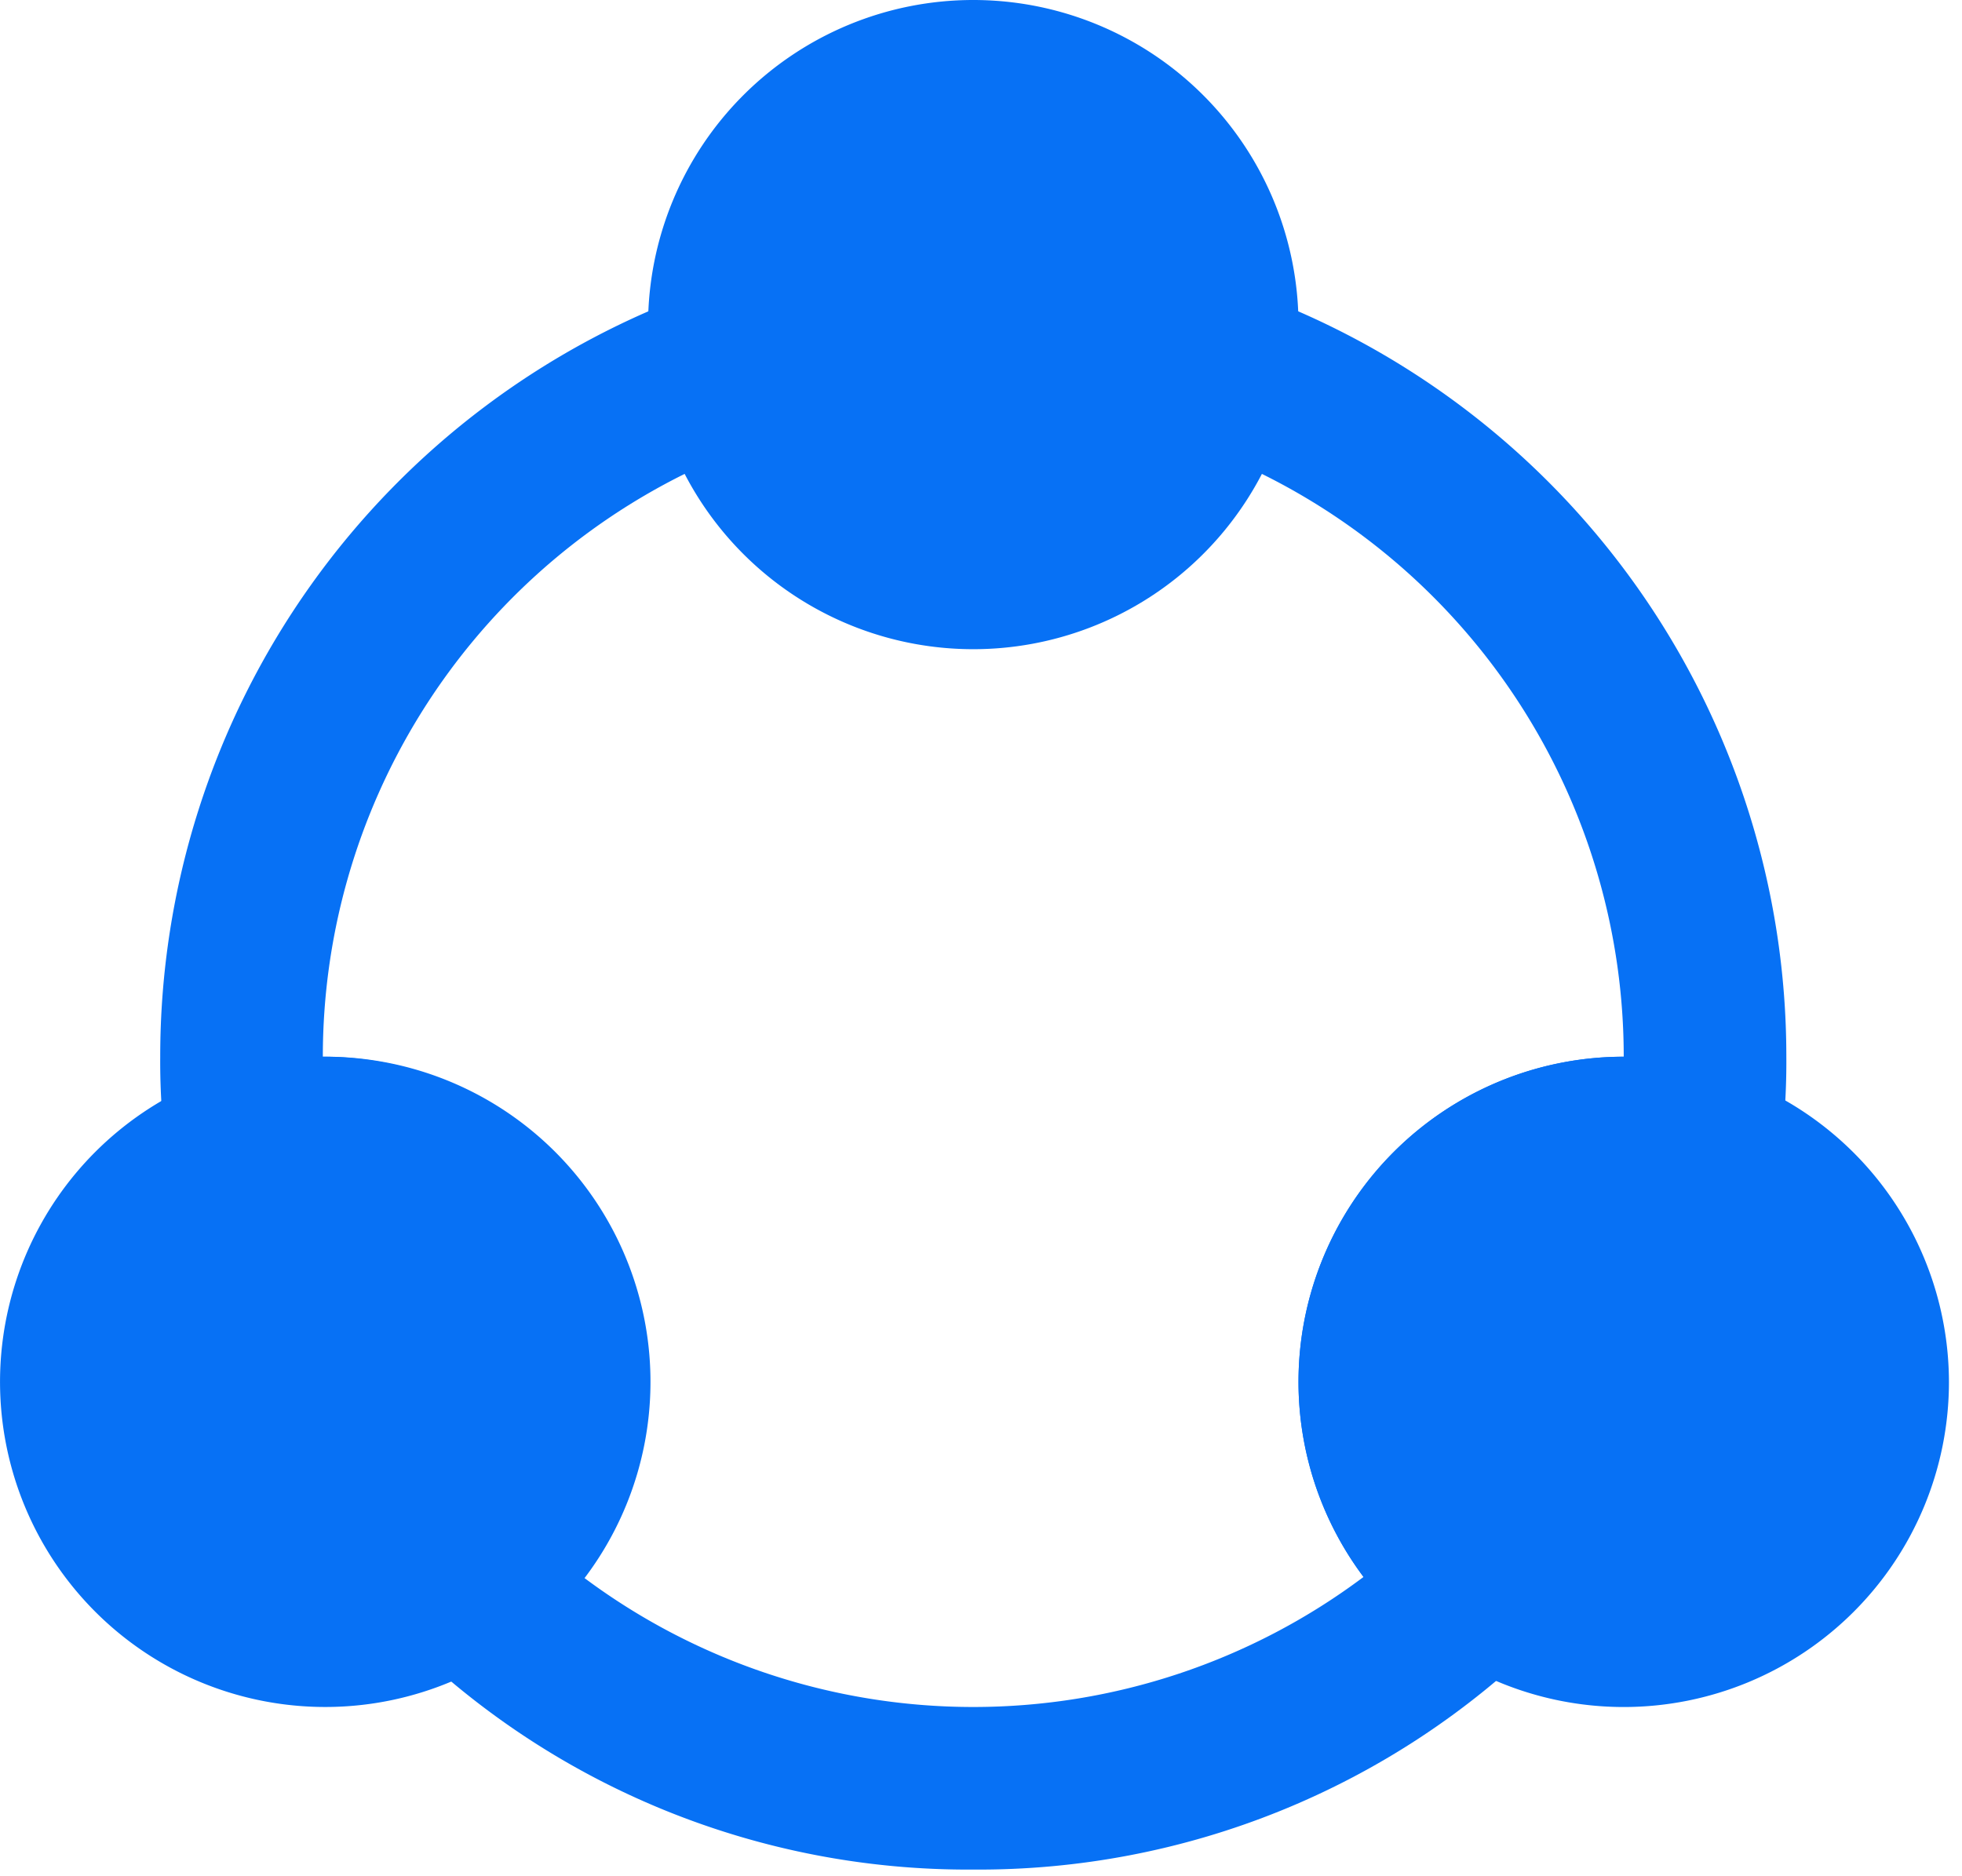 <svg width="92" height="88" fill="none" xmlns="http://www.w3.org/2000/svg"><path d="M45.638 87.687A37.668 37.668 0 0 1 18.951 76.86a3.812 3.812 0 0 1 .495-5.833 7.625 7.625 0 0 0-4.308-13.84 7.131 7.131 0 0 0-2.25.344 3.812 3.812 0 0 1-5.032-2.974 33.17 33.17 0 0 1-.343-4.995 38.125 38.125 0 0 1 25.62-36.028 3.813 3.813 0 0 1 3.203.343 3.813 3.813 0 0 1 1.83 2.67 7.625 7.625 0 0 0 14.945 0 3.813 3.813 0 0 1 1.83-2.67 3.813 3.813 0 0 1 3.202-.343 38.124 38.124 0 0 1 25.62 36.028 32.783 32.783 0 0 1-.343 4.995 3.814 3.814 0 0 1-5.033 2.974 7.131 7.131 0 0 0-2.249-.344 7.625 7.625 0 0 0-4.422 13.84 3.811 3.811 0 0 1 .61 5.833 37.668 37.668 0 0 1-26.688 10.827Zm-18.3-13.725a30.5 30.5 0 0 0 36.6 0 15.25 15.25 0 0 1 12.2-24.4 30.5 30.5 0 0 0-16.966-27.335 15.25 15.25 0 0 1-27.068 0 30.5 30.5 0 0 0-16.966 27.335 15.25 15.25 0 0 1 12.2 24.4Z" fill="#0771F5"/><path d="M45.638 0a15.25 15.25 0 0 0-15.25 15.25c-.015.845.062 1.688.229 2.516a15.25 15.25 0 0 0 29.966.305 11.86 11.86 0 0 0 .305-2.821A15.25 15.25 0 0 0 45.638 0Zm35.266 50.363a14.371 14.371 0 0 0-4.766-.8 15.25 15.25 0 1 0 15.25 15.25 15.25 15.25 0 0 0-10.484-14.45Zm-65.766-.801a14.184 14.184 0 0 0-4.651.763 15.25 15.25 0 1 0 4.651-.763Z" fill="#0771F5"/></svg>
